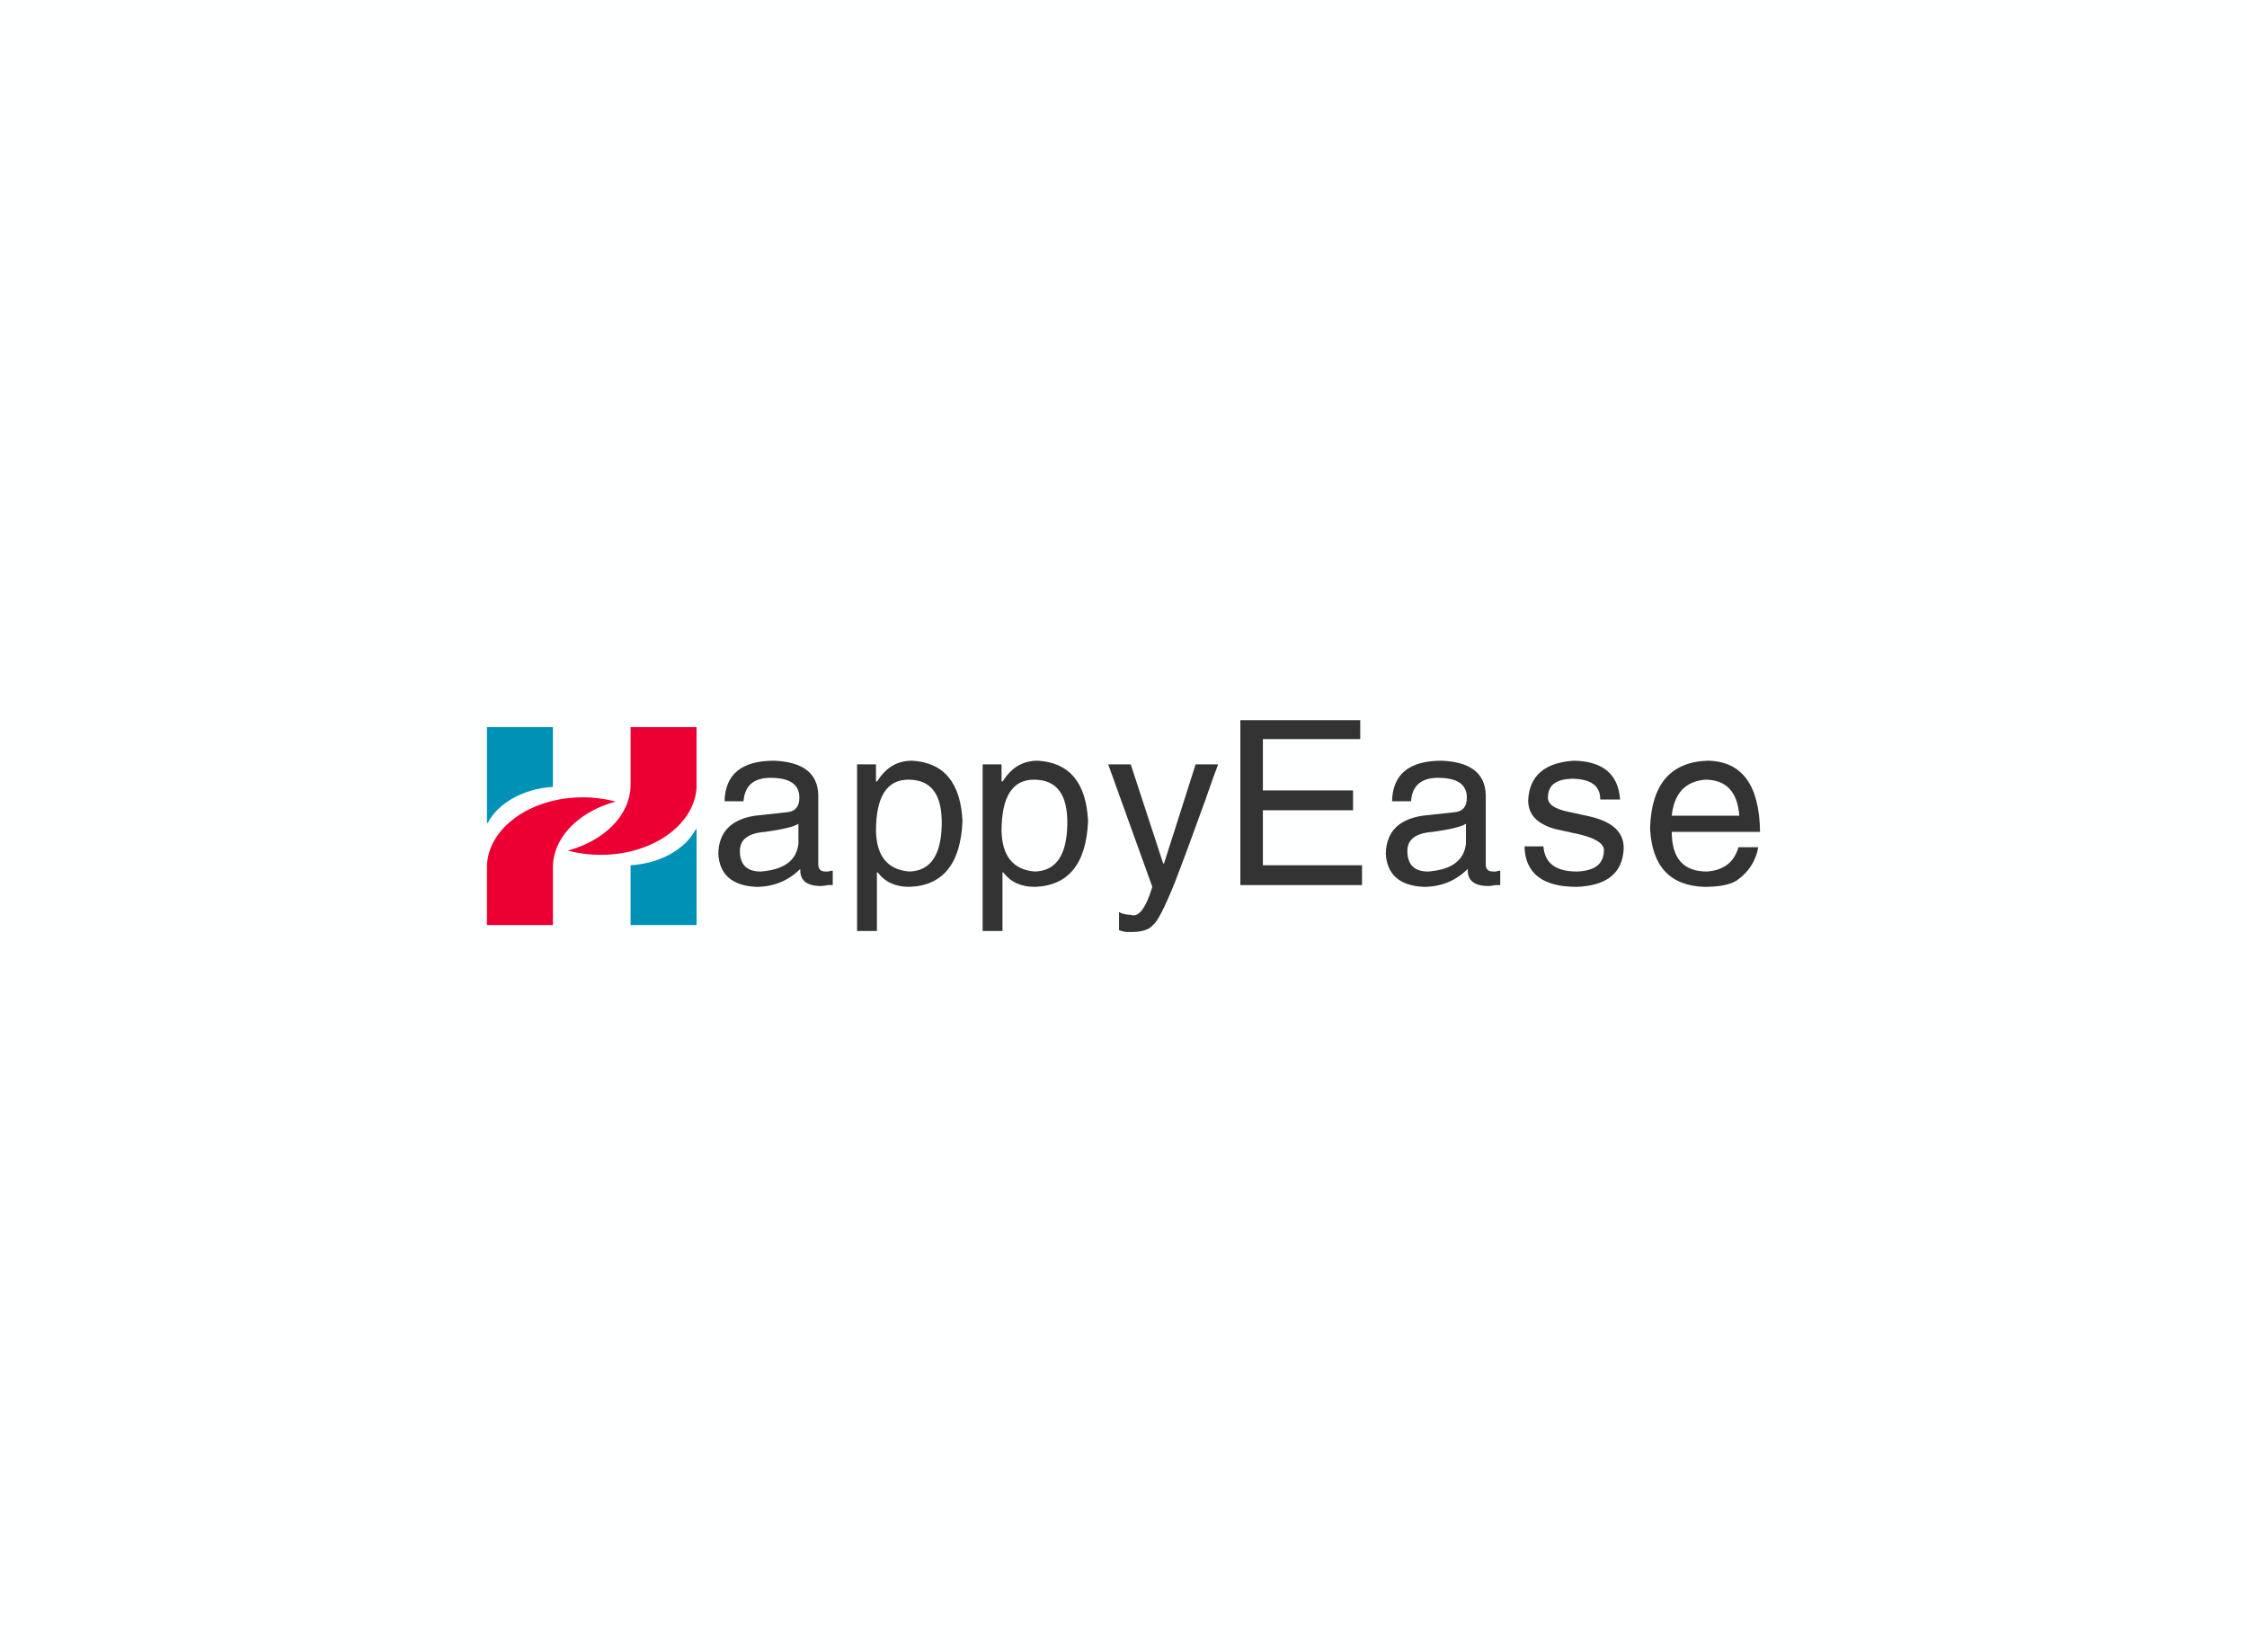 <svg data-v-0dd9719b="" version="1.0" xmlns="http://www.w3.org/2000/svg" xmlns:xlink="http://www.w3.org/1999/xlink" width="100%" height="100%" viewBox="0 0 340 250" preserveAspectRatio="xMidYMid meet" color-interpolation-filters="sRGB" style="margin: auto;"> <rect data-v-0dd9719b="" x="0" y="0" width="100%" height="100%" fill="#feffff" fill-opacity="1" class="background"></rect> <rect data-v-0dd9719b="" x="0" y="0" width="100%" height="100%" fill="url(#watermark)" fill-opacity="1" class="watermarklayer"></rect> <g data-v-0dd9719b="" fill="#333" class="iconlinesvg-g iconlinesvg" transform="translate(73.682,108.968)"><g class="tp-name"><g transform="translate(0, 1.056)"><g><g class="imagesvg"><g><rect fill="#333" fill-opacity="0" stroke-width="2" x="0" y="0" width="31.716" height="29.945" class="image-rect"></rect> <svg x="0" y="0" width="31.716" height="29.945" filtersec="colorsb1358297853" class="image-svg-svg primary" style="overflow: visible;"><svg xmlns="http://www.w3.org/2000/svg" viewBox="0 0 98.5 93"><title>页面-1 (2)</title><g fill-rule="evenodd"><path d="M98.12 48h.38v45h-31V64.91c14.03-.85 25.77-7.62 30.62-16.91zM31 0v28.09C17 28.94 5.23 35.71.38 45H0V0z" fill="#0092b6"></path><path d="M45 33a59.71 59.71 0 0 1 15.5 2C43.28 39.64 31 51.77 31 66v27H0V65c.74-17.76 20.6-32 45-32z" fill="#ec0033"></path><path d="M98.5 0v28c-.72 17.76-20.58 32-45 32A59.71 59.71 0 0 1 38 58c17.22-4.63 29.5-16.76 29.5-31V0z" fill="#ec0033"></path></g></svg></svg> <!----></g></g></g></g><g transform="translate(35, 0)"><g data-gra="path-name" fill="#333" transform="scale(1)"><path d="M5.05-12.68L5.05-12.68L2.18-12.68Q2.32-18.82 9.68-18.82L9.68-18.82Q16.23-18.55 16.36-13.64L16.36-13.64L16.36-3.14Q16.36-2.05 17.45-2.05L17.45-2.05Q17.59-2.05 17.86-2.05L17.86-2.05Q18.27-2.18 18.55-2.18L18.55-2.18L18.55 0Q18.27 0 17.86 0L17.86 0Q17.18 0.14 16.77 0.14L16.77 0.14Q13.50 0.14 13.64-2.45L13.64-2.45Q10.91 0.27 6.95 0.27L6.95 0.27Q1.50 0 1.23-4.77L1.23-4.77Q1.36-9.68 6.82-10.50L6.82-10.50L11.86-11.05Q13.50-11.32 13.50-13.23L13.50-13.23Q13.50-16.23 9.14-16.23L9.14-16.23Q5.32-16.23 5.05-12.68ZM13.36-6.27L13.36-6.27L13.36-9.27Q12.27-8.59 8.32-8.05L8.32-8.05Q4.50-7.77 4.50-5.18L4.50-5.18Q4.50-2.05 7.64-2.05L7.64-2.05Q12.95-2.45 13.36-6.27Z" transform="translate(-1.227, 24.955)"></path></g></g><g transform="translate(56, 0)"><g data-gra="path-name" fill="#333" transform="scale(1)"><path d="M4.91-8.18L4.91-8.18Q5.05-2.45 9.95-2.05L9.95-2.05Q14.73-2.18 14.86-9.14L14.86-9.14Q15.00-15.95 9.82-15.95L9.82-15.95Q4.91-15.95 4.91-8.18ZM5.05 6.95L2.05 6.95L2.05-18.27L4.91-18.27L4.91-15.68L5.05-15.68Q5.05-15.68 5.18-15.82L5.18-15.82Q7.09-18.82 10.36-18.82L10.36-18.82Q17.59-18.41 18-9.68L18-9.68Q17.59 0 9.95 0.27L9.95 0.27Q6.82 0.27 5.18-1.91L5.18-1.91L5.05-1.91L5.05 6.95Z" transform="translate(-2.045, 24.955)"></path></g></g><g transform="translate(75, 0)"><g data-gra="path-name" fill="#333" transform="scale(1)"><path d="M4.91-8.18L4.91-8.18Q5.05-2.45 9.95-2.05L9.95-2.05Q14.73-2.18 14.86-9.14L14.86-9.14Q15.00-15.95 9.82-15.95L9.82-15.95Q4.91-15.95 4.91-8.18ZM5.05 6.95L2.05 6.95L2.05-18.27L4.91-18.27L4.91-15.68L5.05-15.68Q5.05-15.68 5.18-15.82L5.18-15.82Q7.09-18.82 10.36-18.82L10.36-18.82Q17.59-18.41 18-9.68L18-9.68Q17.59 0 9.95 0.27L9.95 0.27Q6.82 0.27 5.18-1.91L5.18-1.91L5.05-1.91L5.05 6.95Z" transform="translate(-2.045, 24.955)"></path></g></g><g transform="translate(94, 0)"><g data-gra="path-name" fill="#333" transform="scale(1)"><path d="M8.73-3.27L8.86-3.27L13.64-18.27L17.05-18.27Q16.36-16.50 15.14-12.95L15.14-12.95Q12.14-4.64 10.50-0.41L10.50-0.41Q8.18 5.32 7.23 6L7.23 6Q6.27 7.23 3.27 7.09L3.27 7.09Q2.73 7.09 2.05 6.82L2.05 6.82L2.05 4.09Q2.18 4.09 2.32 4.23L2.32 4.23Q3.14 4.50 3.82 4.50L3.82 4.50Q5.59 5.18 7.09 0.27L7.09 0.27L0.41-18.27L3.82-18.27L8.73-3.27Z" transform="translate(-0.409, 24.955)"></path></g></g><g transform="translate(114, 0)"><g data-gra="path-name" fill="#333" transform="scale(1)"><path d="M6.41-3L21.41-3L21.41 0L3 0L3-24.95L21.14-24.95L21.14-22.09L6.41-22.09L6.41-14.32L20.05-14.32L20.05-11.32L6.41-11.32L6.41-3Z" transform="translate(-3, 24.955)"></path></g></g><g transform="translate(136, 0)"><g data-gra="path-name" fill="#333" transform="scale(1)"><path d="M5.05-12.68L5.05-12.68L2.18-12.68Q2.32-18.82 9.68-18.82L9.68-18.82Q16.23-18.55 16.36-13.64L16.36-13.64L16.36-3.14Q16.36-2.05 17.45-2.05L17.45-2.05Q17.59-2.05 17.86-2.05L17.86-2.05Q18.27-2.18 18.55-2.18L18.55-2.18L18.55 0Q18.27 0 17.86 0L17.86 0Q17.18 0.14 16.77 0.14L16.77 0.14Q13.50 0.14 13.64-2.45L13.64-2.45Q10.91 0.27 6.95 0.27L6.95 0.27Q1.50 0 1.23-4.77L1.23-4.77Q1.36-9.68 6.82-10.50L6.82-10.50L11.86-11.05Q13.50-11.32 13.50-13.23L13.50-13.23Q13.50-16.23 9.14-16.23L9.14-16.23Q5.32-16.23 5.05-12.68ZM13.36-6.27L13.36-6.27L13.36-9.27Q12.27-8.59 8.32-8.05L8.32-8.05Q4.50-7.77 4.50-5.18L4.50-5.18Q4.50-2.05 7.64-2.05L7.64-2.05Q12.95-2.45 13.36-6.27Z" transform="translate(-1.227, 24.955)"></path></g></g><g transform="translate(157, 0)"><g data-gra="path-name" fill="#333" transform="scale(1)"><path d="M15.55-12.95L15.55-12.95L12.55-12.95Q12.55-16.09 8.18-16.09L8.18-16.09Q4.77-15.95 4.64-13.50L4.64-13.50Q4.36-11.73 7.91-11.05L7.91-11.05L11.05-10.36Q16.23-9.14 16.09-5.45L16.09-5.45Q15.82 0 9 0.27L9 0.27Q1.23 0.27 1.09-5.86L1.09-5.86L3.95-5.86Q4.23-2.05 9-2.05L9-2.05Q12.95-2.18 13.09-5.05L13.09-5.05Q13.36-6.68 9.55-7.64L9.55-7.64L5.86-8.45Q1.64-9.55 1.64-12.82L1.64-12.82Q1.91-18.41 8.59-18.82L8.59-18.82Q15.14-18.68 15.55-12.95Z" transform="translate(-1.091, 24.955)"></path></g></g><g transform="translate(176, 0)"><g data-gra="path-name" fill="#333" transform="scale(1)"><path d="M14.73-5.73L14.73-5.73L17.73-5.73Q17.18-2.59 14.45-0.68L14.45-0.68Q12.95 0.27 9.55 0.27L9.55 0.27Q1.77 0 1.36-8.59L1.36-8.59Q1.64-18.55 10.09-18.82L10.09-18.82Q17.86-18.68 18-8.05L18-8.05L4.64-8.05Q4.64-2.05 9.95-2.05L9.95-2.05Q13.77-2.32 14.73-5.73ZM4.64-10.50L4.64-10.50L14.86-10.50Q14.45-15.95 9.68-15.95L9.68-15.95Q5.18-15.55 4.64-10.50Z" transform="translate(-1.364, 24.955)"></path></g></g></g> <!----></g><defs v-gra="od"></defs></svg>